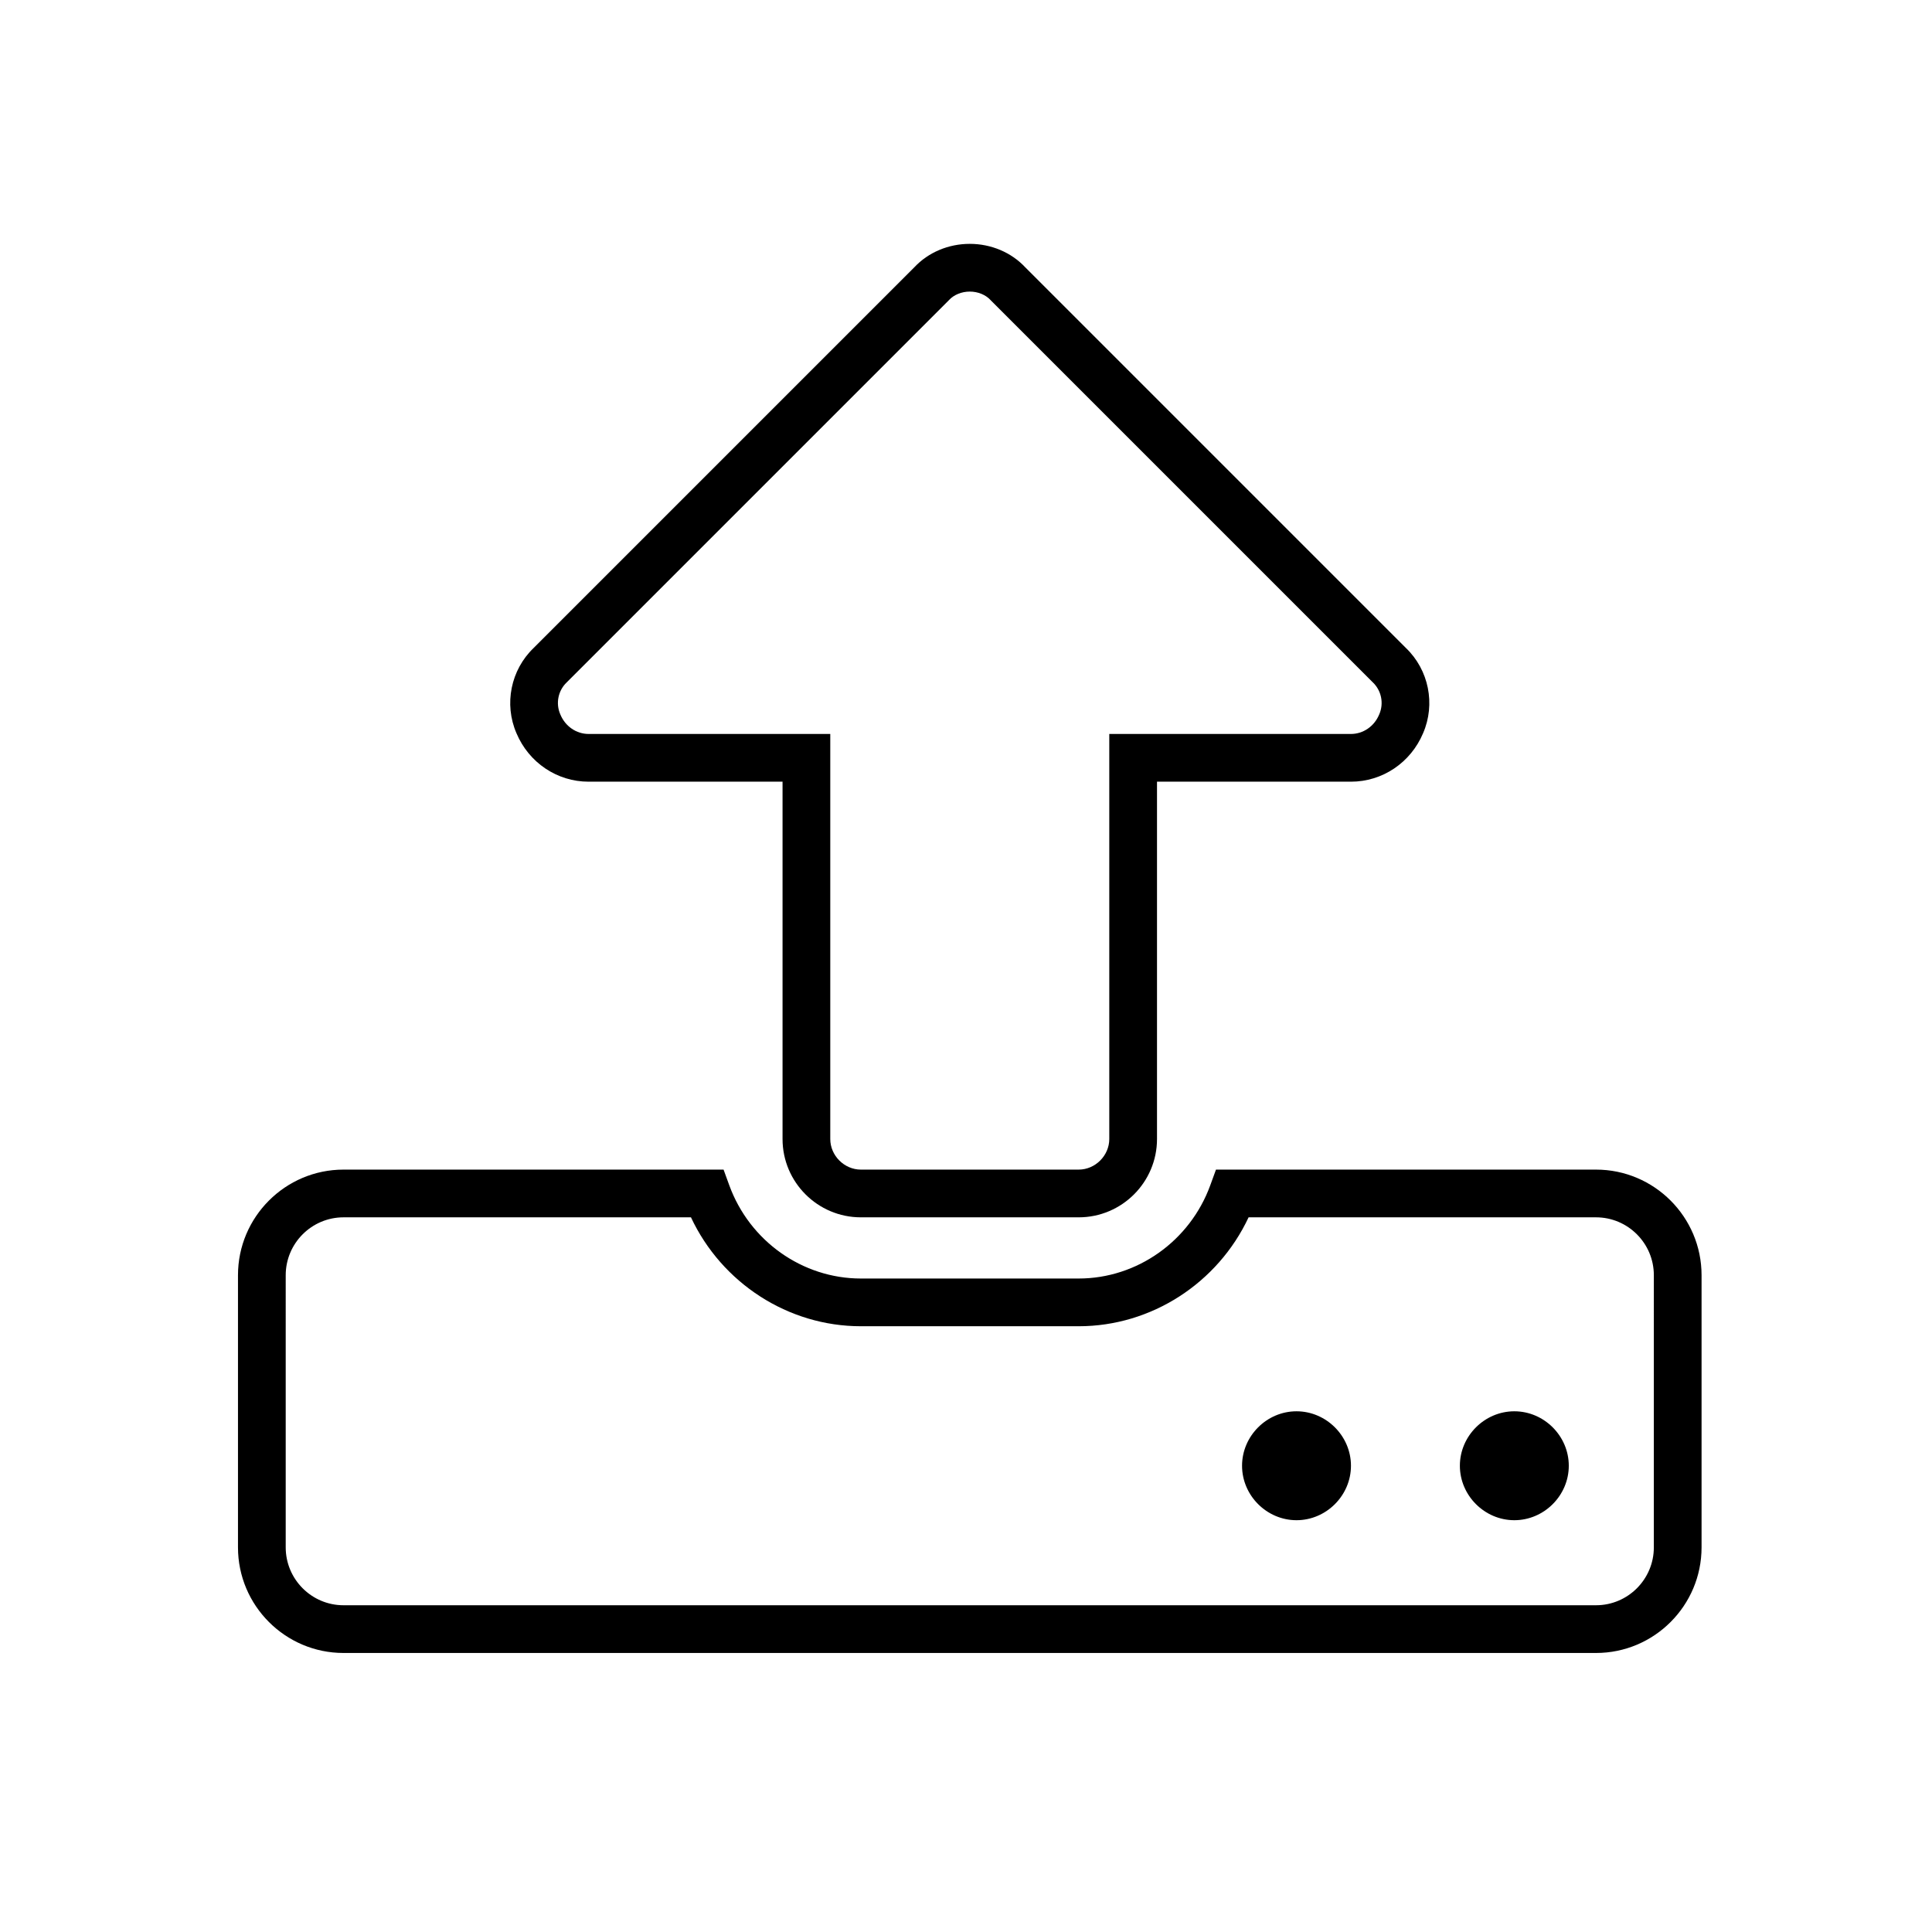 <?xml version="1.0" standalone="no"?><!DOCTYPE svg PUBLIC "-//W3C//DTD SVG 1.1//EN" "http://www.w3.org/Graphics/SVG/1.1/DTD/svg11.dtd"><svg t="1515224680890" class="icon" style="" viewBox="0 0 1024 1024" version="1.1" xmlns="http://www.w3.org/2000/svg" p-id="2678" xmlns:xlink="http://www.w3.org/1999/xlink" width="200" height="200"><defs><style type="text/css"></style></defs><path d="M845.921 619.915L644.495 619.915l-3.03 8.32c-10.762 29.551-38.789 49.406-69.74 49.406L456.275 677.641c-30.952 0-58.979-19.855-69.74-49.406l-3.03-8.32L182.079 619.915c-30.846 0-55.942 25.11-55.942 55.975l0 144.248c0 30.864 25.096 55.974 55.942 55.974l663.841 0c30.847 0 55.942-25.11 55.942-55.974L901.863 675.89C901.863 645.026 876.767 619.915 845.921 619.915zM876.568 820.138c0 16.917-13.748 30.679-30.647 30.679L182.079 850.817c-16.899 0-30.646-13.762-30.646-30.679L151.433 675.89c0-16.917 13.748-30.68 30.646-30.68l184.145 0c16.356 34.865 51.496 57.726 90.051 57.726l115.451 0c38.554 0 73.694-22.861 90.051-57.726l184.145 0c16.899 0 30.647 13.762 30.647 30.68L876.568 820.138z" p-id="2679"></path><path d="M311.962 414.309l102.803 1e-8 0 189.391c0 22.889 18.622 41.51 41.511 41.51l115.451 0c22.889 0 41.511-18.622 41.511-41.51L613.236 414.309l102.803 1e-8c16.67 0 31.665-10.084 38.228-25.698 6.687-15.423 3.031-33.54-9.106-45.175L543.391 141.666c-7.386-7.894-18.08-12.416-29.391-12.416-11.31 0-22.004 4.521-29.389 12.415L282.84 343.437c-12.138 11.635-15.794 29.754-9.105 45.177C280.299 404.227 295.292 414.309 311.962 414.309zM300.39 361.653l0.117-0.111L502.661 159.388l0.358-0.374c2.579-2.799 6.684-4.469 10.981-4.469 4.299 0 8.403 1.67 10.981 4.469l0.175 0.191 202.222 202.222 0.231 0.226c4.578 4.349 5.956 11.154 3.433 16.934l-0.08 0.186c-2.599 6.222-8.457 10.242-14.924 10.242L587.941 389.015l0 214.687c0 8.789-7.426 16.214-16.215 16.214L456.275 619.916c-8.789 0-16.215-7.426-16.215-16.214L440.06 389.014 311.962 389.014c-6.467 0-12.326-4.02-14.923-10.241l-0.08-0.187C294.434 372.806 295.813 366.001 300.39 361.653z" p-id="2680"></path><path d="M687.176 748.014c-15.779 0-28.863 13.084-28.863 28.863s13.084 28.863 28.863 28.863 28.863-13.084 28.863-28.863S702.955 748.014 687.176 748.014z" p-id="2681"></path><path d="M802.627 748.014c-15.779 0-28.863 13.084-28.863 28.863s13.084 28.863 28.863 28.863 28.863-13.084 28.863-28.863S818.406 748.014 802.627 748.014z" p-id="2682"></path></svg>